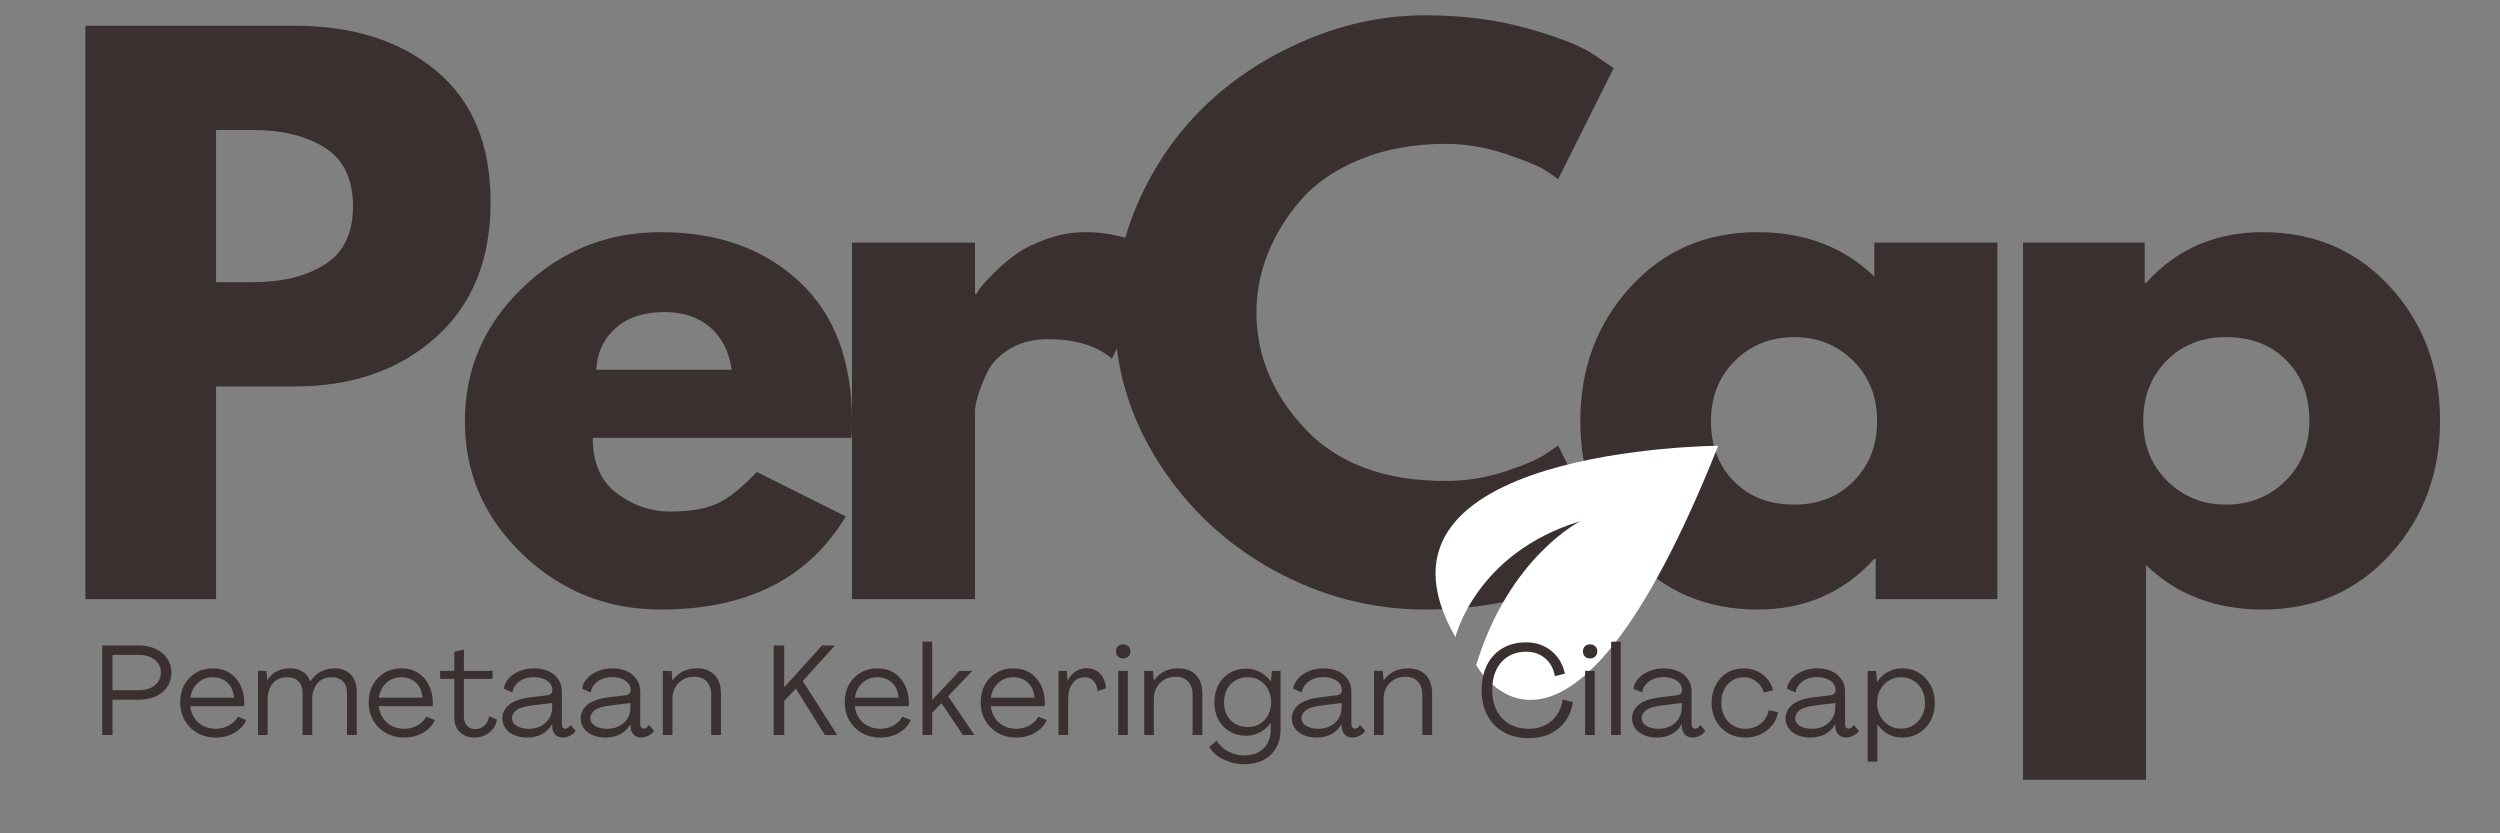 <svg xmlns="http://www.w3.org/2000/svg" xmlns:xlink="http://www.w3.org/1999/xlink" width="3000" zoomAndPan="magnify" viewBox="0 0 2250 750" height="1000" preserveAspectRatio="xMidYMid meet" version="1.0"><rect x="0" y="0" width="2250" height="750" fill="#808080" stroke="none"/><defs><g/><clipPath id="ca20732e45"><path d="M 1291 401 L 1547 401 L 1547 630 L 1291 630 Z M 1291 401 " clip-rule="nonzero"/></clipPath><clipPath id="e5af2f6617"><path d="M 1352.891 236.898 L 1638.387 479.312 L 1412.129 745.773 L 1126.637 503.359 Z M 1352.891 236.898 " clip-rule="nonzero"/></clipPath><clipPath id="5b25c7ed32"><path d="M 1352.891 236.898 L 1638.387 479.312 L 1412.129 745.773 L 1126.637 503.359 Z M 1352.891 236.898 " clip-rule="nonzero"/></clipPath></defs><g fill="#3b3030" fill-opacity="1"><g transform="translate(39.338, 539.209)"><g><path d="M 37.531 -516.047 L 225.812 -516.047 C 278.352 -516.047 320.883 -502.492 353.406 -475.391 C 385.938 -448.285 402.203 -408.879 402.203 -357.172 C 402.203 -305.461 385.727 -264.906 352.781 -235.5 C 319.844 -206.102 277.52 -191.406 225.812 -191.406 L 155.125 -191.406 L 155.125 0 L 37.531 0 Z M 155.125 -285.234 L 188.281 -285.234 C 214.551 -285.234 236.129 -290.551 253.016 -301.188 C 269.91 -311.82 278.359 -329.234 278.359 -353.422 C 278.359 -378.023 269.91 -395.641 253.016 -406.266 C 236.129 -416.898 214.551 -422.219 188.281 -422.219 L 155.125 -422.219 Z M 155.125 -285.234 "/></g></g></g><g fill="#3b3030" fill-opacity="1"><g transform="translate(403.996, 539.209)"><g><path d="M 362.172 -145.125 L 129.484 -145.125 C 129.484 -122.602 136.781 -105.922 151.375 -95.078 C 165.969 -84.234 181.812 -78.812 198.906 -78.812 C 216.844 -78.812 231.023 -81.207 241.453 -86 C 251.879 -90.801 263.766 -100.289 277.109 -114.469 L 357.172 -74.438 C 323.805 -18.562 268.344 9.375 190.781 9.375 C 142.406 9.375 100.91 -7.195 66.297 -40.344 C 31.691 -73.5 14.391 -113.426 14.391 -160.125 C 14.391 -206.832 31.691 -246.863 66.297 -280.219 C 100.91 -313.582 142.406 -330.266 190.781 -330.266 C 241.656 -330.266 283.039 -315.566 314.938 -286.172 C 346.844 -256.773 362.797 -214.758 362.797 -160.125 C 362.797 -152.625 362.586 -147.625 362.172 -145.125 Z M 132.609 -206.422 L 254.578 -206.422 C 252.078 -223.098 245.508 -235.922 234.875 -244.891 C 224.25 -253.859 210.594 -258.344 193.906 -258.344 C 175.562 -258.344 160.969 -253.547 150.125 -243.953 C 139.281 -234.359 133.441 -221.848 132.609 -206.422 Z M 132.609 -206.422 "/></g></g></g><g fill="#3b3030" fill-opacity="1"><g transform="translate(729.247, 539.209)"><g><path d="M 37.531 0 L 37.531 -320.891 L 148.25 -320.891 L 148.25 -274.594 L 149.5 -274.594 C 150.332 -276.27 151.688 -278.359 153.562 -280.859 C 155.438 -283.359 159.5 -287.734 165.75 -293.984 C 172.008 -300.242 178.68 -305.875 185.766 -310.875 C 192.859 -315.883 202.035 -320.367 213.297 -324.328 C 224.555 -328.285 236.023 -330.266 247.703 -330.266 C 259.797 -330.266 271.68 -328.598 283.359 -325.266 C 295.035 -321.93 303.582 -318.598 309 -315.266 L 317.766 -310.25 L 271.469 -216.422 C 257.707 -228.098 238.523 -233.938 213.922 -233.938 C 200.578 -233.938 189.109 -231.016 179.516 -225.172 C 169.93 -219.336 163.156 -212.25 159.188 -203.906 C 155.227 -195.57 152.414 -188.484 150.75 -182.641 C 149.082 -176.805 148.25 -172.223 148.25 -168.891 L 148.25 0 Z M 37.531 0 "/></g></g></g><g fill="#3b3030" fill-opacity="1"><g transform="translate(988.822, 539.209)"><g><path d="M 312.125 -106.344 C 330.062 -106.344 347.473 -109.051 364.359 -114.469 C 381.254 -119.883 393.66 -125.098 401.578 -130.109 L 413.469 -138.234 L 463.5 -38.156 C 461.832 -36.906 459.539 -35.238 456.625 -33.156 C 453.707 -31.07 446.93 -27.211 436.297 -21.578 C 425.66 -15.953 414.297 -11.051 402.203 -6.875 C 390.109 -2.707 374.258 1.039 354.656 4.375 C 335.062 7.707 314.844 9.375 294 9.375 C 246.039 9.375 200.582 -2.398 157.625 -25.953 C 114.676 -49.516 80.066 -81.938 53.797 -123.219 C 27.523 -164.508 14.391 -209.133 14.391 -257.094 C 14.391 -293.363 22.102 -328.18 37.531 -361.547 C 52.957 -394.91 73.492 -423.473 99.141 -447.234 C 124.785 -471.004 154.707 -489.977 188.906 -504.156 C 223.102 -518.344 258.133 -525.438 294 -525.438 C 327.352 -525.438 358.102 -521.473 386.25 -513.547 C 414.406 -505.617 434.32 -497.695 446 -489.781 L 463.5 -477.891 L 413.469 -377.812 C 410.551 -380.312 406.172 -383.332 400.328 -386.875 C 394.492 -390.426 382.816 -395.117 365.297 -400.953 C 347.785 -406.797 330.062 -409.719 312.125 -409.719 C 283.77 -409.719 258.332 -405.129 235.812 -395.953 C 213.301 -386.773 195.477 -374.68 182.344 -359.672 C 169.207 -344.66 159.195 -328.5 152.312 -311.188 C 145.426 -293.883 141.984 -276.27 141.984 -258.344 C 141.984 -219.145 156.68 -184.008 186.078 -152.938 C 215.484 -121.875 257.5 -106.344 312.125 -106.344 Z M 312.125 -106.344 "/></g></g></g><g fill="#3b3030" fill-opacity="1"><g transform="translate(1407.898, 539.209)"><g><path d="M 59.422 -39.719 C 29.398 -72.457 14.391 -112.594 14.391 -160.125 C 14.391 -207.664 29.398 -247.906 59.422 -280.844 C 89.453 -313.789 127.609 -330.266 173.891 -330.266 C 216.43 -330.266 251.461 -316.922 278.984 -290.234 L 278.984 -320.891 L 389.703 -320.891 L 389.703 0 L 280.234 0 L 280.234 -36.281 L 278.984 -36.281 C 251.461 -5.844 216.43 9.375 173.891 9.375 C 127.609 9.375 89.453 -6.988 59.422 -39.719 Z M 153.562 -214.547 C 139.176 -200.367 131.984 -182.227 131.984 -160.125 C 131.984 -138.031 138.863 -119.992 152.625 -106.016 C 166.383 -92.047 184.523 -85.062 207.047 -85.062 C 228.734 -85.062 246.562 -92.148 260.531 -106.328 C 274.5 -120.516 281.484 -138.445 281.484 -160.125 C 281.484 -182.227 274.289 -200.367 259.906 -214.547 C 245.52 -228.723 227.898 -235.812 207.047 -235.812 C 185.773 -235.812 167.945 -228.723 153.562 -214.547 Z M 153.562 -214.547 "/></g></g></g><g fill="#3b3030" fill-opacity="1"><g transform="translate(1783.19, 539.209)"><g><path d="M 367.797 -281.156 C 397.828 -248.426 412.844 -208.289 412.844 -160.75 C 412.844 -113.219 397.828 -72.977 367.797 -40.031 C 337.773 -7.094 299.617 9.375 253.328 9.375 C 210.797 9.375 175.77 -3.969 148.25 -30.656 L 148.25 162.641 L 37.531 162.641 L 37.531 -320.891 L 147 -320.891 L 147 -284.609 L 148.25 -284.609 C 175.77 -315.047 210.797 -330.266 253.328 -330.266 C 299.617 -330.266 337.773 -313.895 367.797 -281.156 Z M 273.656 -106.328 C 288.051 -120.516 295.25 -138.656 295.25 -160.75 C 295.25 -182.852 288.363 -200.891 274.594 -214.859 C 260.832 -228.828 242.695 -235.812 220.188 -235.812 C 198.5 -235.812 180.672 -228.723 166.703 -214.547 C 152.734 -200.367 145.75 -182.438 145.75 -160.75 C 145.75 -138.656 152.941 -120.516 167.328 -106.328 C 181.711 -92.148 199.332 -85.062 220.188 -85.062 C 241.445 -85.062 259.27 -92.148 273.656 -106.328 Z M 273.656 -106.328 "/></g></g></g><g clip-path="url(#ca20732e45)"><g clip-path="url(#e5af2f6617)"><g clip-path="url(#5b25c7ed32)"><path fill="#ffffff" d="M 1309.859 573.434 C 1309.859 573.434 1328.016 497.684 1422.258 469.086 C 1422.258 469.086 1358.254 501.027 1328.582 598.504 C 1328.582 598.504 1408.801 746.145 1546.391 401.195 C 1546.391 401.195 1212.219 403.016 1309.859 573.434 " fill-opacity="1" fill-rule="nonzero"/></g></g></g><g fill="#3b3030" fill-opacity="1"><g transform="translate(85.156, 661.506)"><g><path d="M 6.859 0 L 6.859 -80.562 L 39.875 -80.562 C 45.664 -80.562 50.75 -79.508 55.125 -77.406 C 59.508 -75.312 62.938 -72.438 65.406 -68.781 C 67.883 -65.125 69.125 -60.898 69.125 -56.109 C 69.125 -51.379 67.883 -47.164 65.406 -43.469 C 62.938 -39.781 59.492 -36.906 55.078 -34.844 C 50.66 -32.789 45.594 -31.766 39.875 -31.766 L 16.109 -31.766 L 16.109 0 Z M 16.109 -40.328 L 39.875 -40.328 C 43.758 -40.328 47.188 -40.992 50.156 -42.328 C 53.133 -43.66 55.457 -45.523 57.125 -47.922 C 58.801 -50.328 59.641 -53.055 59.641 -56.109 C 59.641 -60.828 57.812 -64.672 54.156 -67.641 C 50.5 -70.617 45.738 -72.109 39.875 -72.109 L 16.109 -72.109 Z M 16.109 -40.328 "/></g></g></g><g fill="#3b3030" fill-opacity="1"><g transform="translate(158.733, 661.506)"><g><path d="M 35.312 2.281 C 29.219 2.281 23.75 0.91 18.906 -1.828 C 14.07 -4.566 10.281 -8.336 7.531 -13.141 C 4.789 -17.941 3.422 -23.391 3.422 -29.484 C 3.422 -35.422 4.676 -40.676 7.188 -45.25 C 9.707 -49.82 13.195 -53.422 17.656 -56.047 C 22.113 -58.672 27.195 -59.984 32.906 -59.984 C 38.539 -59.984 43.453 -58.672 47.641 -56.047 C 51.836 -53.422 55.113 -49.801 57.469 -45.188 C 59.832 -40.582 61.051 -35.305 61.125 -29.359 C 61.125 -28.828 61.125 -28.273 61.125 -27.703 C 61.125 -27.141 61.086 -26.551 61.016 -25.938 L 12.453 -25.938 C 12.91 -21.977 14.164 -18.453 16.219 -15.359 C 18.281 -12.273 20.969 -9.875 24.281 -8.156 C 27.594 -6.445 31.305 -5.594 35.422 -5.594 C 39.91 -5.594 43.945 -6.641 47.531 -8.734 C 51.113 -10.836 53.703 -13.445 55.297 -16.562 L 62.844 -13.484 C 61.625 -10.43 59.66 -7.707 56.953 -5.312 C 54.254 -2.914 51.055 -1.051 47.359 0.281 C 43.672 1.613 39.656 2.281 35.312 2.281 Z M 12.562 -33.594 L 51.875 -33.594 C 51.344 -39.457 49.344 -43.988 45.875 -47.188 C 42.406 -50.383 38.047 -51.984 32.797 -51.984 C 27.461 -51.984 22.969 -50.289 19.312 -46.906 C 15.656 -43.52 13.406 -39.082 12.562 -33.594 Z M 12.562 -33.594 "/></g></g></g><g fill="#3b3030" fill-opacity="1"><g transform="translate(226.484, 661.506)"><g><path d="M 5.719 0 L 5.719 -57.703 L 13.25 -57.703 L 14.172 -49.25 L 14.281 -49.25 C 16.031 -52.602 18.676 -55.227 22.219 -57.125 C 25.758 -59.031 29.859 -59.984 34.516 -59.984 C 39.078 -59.984 42.898 -58.973 45.984 -56.953 C 49.078 -54.941 51.348 -52.066 52.797 -48.328 L 52.906 -48.328 C 55.5 -52.367 58.695 -55.32 62.5 -57.188 C 66.312 -59.051 70.348 -59.984 74.609 -59.984 C 80.93 -59.984 85.844 -58.078 89.344 -54.266 C 92.852 -50.461 94.609 -45.172 94.609 -38.391 L 94.609 0 L 85.812 0 L 85.812 -37.828 C 85.812 -42.316 84.594 -45.797 82.156 -48.266 C 79.719 -50.742 76.328 -51.984 71.984 -51.984 C 66.504 -51.984 62.219 -50.133 59.125 -46.438 C 56.039 -42.75 54.5 -37.973 54.5 -32.109 L 54.5 0 L 45.828 0 L 45.828 -37.828 C 45.828 -42.316 44.602 -45.797 42.156 -48.266 C 39.719 -50.742 36.289 -51.984 31.875 -51.984 C 26.395 -51.984 22.109 -50.133 19.016 -46.438 C 15.93 -42.75 14.391 -37.973 14.391 -32.109 L 14.391 0 Z M 5.719 0 "/></g></g></g><g fill="#3b3030" fill-opacity="1"><g transform="translate(328.395, 661.506)"><g><path d="M 35.312 2.281 C 29.219 2.281 23.75 0.91 18.906 -1.828 C 14.07 -4.566 10.281 -8.336 7.531 -13.141 C 4.789 -17.941 3.422 -23.391 3.422 -29.484 C 3.422 -35.422 4.676 -40.676 7.188 -45.25 C 9.707 -49.82 13.195 -53.422 17.656 -56.047 C 22.113 -58.672 27.195 -59.984 32.906 -59.984 C 38.539 -59.984 43.453 -58.672 47.641 -56.047 C 51.836 -53.422 55.113 -49.801 57.469 -45.188 C 59.832 -40.582 61.051 -35.305 61.125 -29.359 C 61.125 -28.828 61.125 -28.273 61.125 -27.703 C 61.125 -27.141 61.086 -26.551 61.016 -25.938 L 12.453 -25.938 C 12.91 -21.977 14.164 -18.453 16.219 -15.359 C 18.281 -12.273 20.969 -9.875 24.281 -8.156 C 27.594 -6.445 31.305 -5.594 35.422 -5.594 C 39.91 -5.594 43.945 -6.641 47.531 -8.734 C 51.113 -10.836 53.703 -13.445 55.297 -16.562 L 62.844 -13.484 C 61.625 -10.43 59.66 -7.707 56.953 -5.312 C 54.254 -2.914 51.055 -1.051 47.359 0.281 C 43.672 1.613 39.656 2.281 35.312 2.281 Z M 12.562 -33.594 L 51.875 -33.594 C 51.344 -39.457 49.344 -43.988 45.875 -47.188 C 42.406 -50.383 38.047 -51.984 32.797 -51.984 C 27.461 -51.984 22.969 -50.289 19.312 -46.906 C 15.656 -43.52 13.406 -39.082 12.562 -33.594 Z M 12.562 -33.594 "/></g></g></g><g fill="#3b3030" fill-opacity="1"><g transform="translate(396.146, 661.506)"><g><path d="M 30.859 2.281 C 25.441 2.281 21.055 0.625 17.703 -2.688 C 14.359 -6 12.688 -10.285 12.688 -15.547 L 12.688 -50.5 L 0 -50.5 L 0 -57.703 L 12.688 -57.703 L 12.688 -74.844 L 21.375 -76.906 L 21.375 -57.703 L 47.188 -57.703 L 47.188 -50.5 L 21.375 -50.5 L 21.375 -16.453 C 21.375 -13.18 22.305 -10.492 24.172 -8.391 C 26.035 -6.297 28.531 -5.25 31.656 -5.25 C 34.551 -5.25 37.195 -6.258 39.594 -8.281 C 41.988 -10.301 43.457 -13.176 44 -16.906 L 51.078 -13.938 C 50.547 -10.582 49.305 -7.688 47.359 -5.25 C 45.422 -2.812 43.004 -0.945 40.109 0.344 C 37.211 1.633 34.129 2.281 30.859 2.281 Z M 30.859 2.281 "/></g></g></g><g fill="#3b3030" fill-opacity="1"><g transform="translate(449.844, 661.506)"><g><path d="M 24.562 2.281 C 20.219 2.281 16.367 1.555 13.016 0.109 C 9.672 -1.336 7.047 -3.375 5.141 -6 C 3.234 -8.625 2.281 -11.648 2.281 -15.078 C 2.281 -19.723 4.281 -23.758 8.281 -27.188 C 12.281 -30.625 18.969 -32.91 28.344 -34.047 L 42.625 -35.766 C 44.07 -35.922 45.211 -36.395 46.047 -37.188 C 46.891 -37.988 47.312 -39 47.312 -40.219 C 47.312 -43.801 45.75 -46.676 42.625 -48.844 C 39.5 -51.02 35.422 -52.109 30.391 -52.109 C 26.816 -52.109 23.617 -51.441 20.797 -50.109 C 17.973 -48.773 15.742 -47.039 14.109 -44.906 C 12.473 -42.77 11.578 -40.562 11.422 -38.281 L 3.547 -41.594 C 3.922 -44.789 5.305 -47.781 7.703 -50.562 C 10.109 -53.344 13.312 -55.609 17.312 -57.359 C 21.312 -59.109 25.785 -59.984 30.734 -59.984 C 35.691 -59.984 40.055 -59.125 43.828 -57.406 C 47.598 -55.695 50.547 -53.258 52.672 -50.094 C 54.805 -46.938 55.875 -43.188 55.875 -38.844 L 55.875 -9.594 C 55.875 -8.457 56.16 -7.523 56.734 -6.797 C 57.305 -6.078 58.051 -5.719 58.969 -5.719 C 60.719 -5.719 62.273 -6.859 63.641 -9.141 L 68.328 -3.656 C 67.109 -1.906 65.41 -0.477 63.234 0.625 C 61.066 1.727 58.879 2.281 56.672 2.281 C 53.859 2.281 51.613 1.391 49.938 -0.391 C 48.258 -2.18 47.344 -4.375 47.188 -6.969 L 47.078 -9.594 L 46.969 -9.594 C 44.906 -5.938 41.953 -3.039 38.109 -0.906 C 34.266 1.219 29.75 2.281 24.562 2.281 Z M 26.047 -5.594 C 30.086 -5.594 33.688 -6.41 36.844 -8.047 C 40.008 -9.691 42.504 -11.941 44.328 -14.797 C 46.16 -17.648 47.078 -20.945 47.078 -24.688 L 47.078 -28.797 L 29.25 -26.625 C 22.32 -25.781 17.539 -24.332 14.906 -22.281 C 12.281 -20.227 10.969 -17.867 10.969 -15.203 C 10.969 -12.305 12.375 -9.977 15.188 -8.219 C 18.008 -6.469 21.629 -5.594 26.047 -5.594 Z M 26.047 -5.594 "/></g></g></g><g fill="#3b3030" fill-opacity="1"><g transform="translate(520.336, 661.506)"><g><path d="M 24.562 2.281 C 20.219 2.281 16.367 1.555 13.016 0.109 C 9.672 -1.336 7.047 -3.375 5.141 -6 C 3.234 -8.625 2.281 -11.648 2.281 -15.078 C 2.281 -19.723 4.281 -23.758 8.281 -27.188 C 12.281 -30.625 18.969 -32.91 28.344 -34.047 L 42.625 -35.766 C 44.07 -35.922 45.211 -36.395 46.047 -37.188 C 46.891 -37.988 47.312 -39 47.312 -40.219 C 47.312 -43.801 45.75 -46.676 42.625 -48.844 C 39.5 -51.02 35.422 -52.109 30.391 -52.109 C 26.816 -52.109 23.617 -51.441 20.797 -50.109 C 17.973 -48.773 15.742 -47.039 14.109 -44.906 C 12.473 -42.77 11.578 -40.562 11.422 -38.281 L 3.547 -41.594 C 3.922 -44.789 5.305 -47.781 7.703 -50.562 C 10.109 -53.344 13.312 -55.609 17.312 -57.359 C 21.312 -59.109 25.785 -59.984 30.734 -59.984 C 35.691 -59.984 40.055 -59.125 43.828 -57.406 C 47.598 -55.695 50.547 -53.258 52.672 -50.094 C 54.805 -46.938 55.875 -43.188 55.875 -38.844 L 55.875 -9.594 C 55.875 -8.457 56.16 -7.523 56.734 -6.797 C 57.305 -6.078 58.051 -5.719 58.969 -5.719 C 60.719 -5.719 62.273 -6.859 63.641 -9.141 L 68.328 -3.656 C 67.109 -1.906 65.41 -0.477 63.234 0.625 C 61.066 1.727 58.879 2.281 56.672 2.281 C 53.859 2.281 51.613 1.391 49.938 -0.391 C 48.258 -2.18 47.344 -4.375 47.188 -6.969 L 47.078 -9.594 L 46.969 -9.594 C 44.906 -5.938 41.953 -3.039 38.109 -0.906 C 34.266 1.219 29.75 2.281 24.562 2.281 Z M 26.047 -5.594 C 30.086 -5.594 33.688 -6.41 36.844 -8.047 C 40.008 -9.691 42.504 -11.941 44.328 -14.797 C 46.16 -17.648 47.078 -20.945 47.078 -24.688 L 47.078 -28.797 L 29.25 -26.625 C 22.32 -25.781 17.539 -24.332 14.906 -22.281 C 12.281 -20.227 10.969 -17.867 10.969 -15.203 C 10.969 -12.305 12.375 -9.977 15.188 -8.219 C 18.008 -6.469 21.629 -5.594 26.047 -5.594 Z M 26.047 -5.594 "/></g></g></g><g fill="#3b3030" fill-opacity="1"><g transform="translate(590.829, 661.506)"><g><path d="M 36.672 -59.984 C 43.305 -59.984 48.523 -57.984 52.328 -53.984 C 56.141 -49.984 58.047 -44.406 58.047 -37.25 L 58.047 0 L 49.25 0 L 49.25 -36.344 C 49.25 -41.289 47.895 -45.211 45.188 -48.109 C 42.488 -51.004 38.852 -52.453 34.281 -52.453 C 30.395 -52.453 26.969 -51.613 24 -49.938 C 21.031 -48.258 18.688 -45.93 16.969 -42.953 C 15.25 -39.984 14.391 -36.52 14.391 -32.562 L 14.391 0 L 5.719 0 L 5.719 -57.703 L 13.594 -57.703 L 14.391 -49.141 L 14.516 -49.141 C 16.953 -52.641 20 -55.32 23.656 -57.188 C 27.312 -59.051 31.648 -59.984 36.672 -59.984 Z M 36.672 -59.984 "/></g></g></g><g fill="#3b3030" fill-opacity="1"><g transform="translate(656.18, 661.506)"><g/></g></g><g fill="#3b3030" fill-opacity="1"><g transform="translate(689.427, 661.506)"><g><path d="M 6.859 0 L 6.859 -80.562 L 16.344 -80.562 L 16.344 -43.078 L 16.453 -43.078 L 50.391 -80.562 L 62.047 -80.562 L 33.016 -48.562 L 64.109 0 L 52.906 0 L 26.859 -41.828 L 16.344 -30.734 L 16.344 0 Z M 6.859 0 "/></g></g></g><g fill="#3b3030" fill-opacity="1"><g transform="translate(756.835, 661.506)"><g><path d="M 35.312 2.281 C 29.219 2.281 23.75 0.91 18.906 -1.828 C 14.07 -4.566 10.281 -8.336 7.531 -13.141 C 4.789 -17.941 3.422 -23.391 3.422 -29.484 C 3.422 -35.422 4.676 -40.676 7.188 -45.25 C 9.707 -49.82 13.195 -53.422 17.656 -56.047 C 22.113 -58.672 27.195 -59.984 32.906 -59.984 C 38.539 -59.984 43.453 -58.672 47.641 -56.047 C 51.836 -53.422 55.113 -49.801 57.469 -45.188 C 59.832 -40.582 61.051 -35.305 61.125 -29.359 C 61.125 -28.828 61.125 -28.273 61.125 -27.703 C 61.125 -27.141 61.086 -26.551 61.016 -25.938 L 12.453 -25.938 C 12.91 -21.977 14.164 -18.453 16.219 -15.359 C 18.281 -12.273 20.969 -9.875 24.281 -8.156 C 27.594 -6.445 31.305 -5.594 35.422 -5.594 C 39.91 -5.594 43.945 -6.641 47.531 -8.734 C 51.113 -10.836 53.703 -13.445 55.297 -16.562 L 62.844 -13.484 C 61.625 -10.43 59.66 -7.707 56.953 -5.312 C 54.254 -2.914 51.055 -1.051 47.359 0.281 C 43.672 1.613 39.656 2.281 35.312 2.281 Z M 12.562 -33.594 L 51.875 -33.594 C 51.344 -39.457 49.344 -43.988 45.875 -47.188 C 42.406 -50.383 38.047 -51.984 32.797 -51.984 C 27.461 -51.984 22.969 -50.289 19.312 -46.906 C 15.656 -43.52 13.406 -39.082 12.562 -33.594 Z M 12.562 -33.594 "/></g></g></g><g fill="#3b3030" fill-opacity="1"><g transform="translate(824.586, 661.506)"><g><path d="M 5.719 0 L 5.719 -83.984 L 14.391 -83.984 L 14.391 -31.656 L 14.516 -31.656 L 38.969 -57.703 L 50.5 -57.703 L 28.688 -34.969 L 52.453 0 L 41.938 0 L 22.734 -28.688 L 14.391 -20 L 14.391 0 Z M 5.719 0 "/></g></g></g><g fill="#3b3030" fill-opacity="1"><g transform="translate(879.198, 661.506)"><g><path d="M 35.312 2.281 C 29.219 2.281 23.75 0.91 18.906 -1.828 C 14.07 -4.566 10.281 -8.336 7.531 -13.141 C 4.789 -17.941 3.422 -23.391 3.422 -29.484 C 3.422 -35.422 4.676 -40.676 7.188 -45.25 C 9.707 -49.82 13.195 -53.422 17.656 -56.047 C 22.113 -58.672 27.195 -59.984 32.906 -59.984 C 38.539 -59.984 43.453 -58.672 47.641 -56.047 C 51.836 -53.422 55.113 -49.801 57.469 -45.188 C 59.832 -40.582 61.051 -35.305 61.125 -29.359 C 61.125 -28.828 61.125 -28.273 61.125 -27.703 C 61.125 -27.141 61.086 -26.551 61.016 -25.938 L 12.453 -25.938 C 12.91 -21.977 14.164 -18.453 16.219 -15.359 C 18.281 -12.273 20.969 -9.875 24.281 -8.156 C 27.594 -6.445 31.305 -5.594 35.422 -5.594 C 39.91 -5.594 43.945 -6.641 47.531 -8.734 C 51.113 -10.836 53.703 -13.445 55.297 -16.562 L 62.844 -13.484 C 61.625 -10.43 59.66 -7.707 56.953 -5.312 C 54.254 -2.914 51.055 -1.051 47.359 0.281 C 43.672 1.613 39.656 2.281 35.312 2.281 Z M 12.562 -33.594 L 51.875 -33.594 C 51.344 -39.457 49.344 -43.988 45.875 -47.188 C 42.406 -50.383 38.047 -51.984 32.797 -51.984 C 27.461 -51.984 22.969 -50.289 19.312 -46.906 C 15.656 -43.52 13.406 -39.082 12.562 -33.594 Z M 12.562 -33.594 "/></g></g></g><g fill="#3b3030" fill-opacity="1"><g transform="translate(946.948, 661.506)"><g><path d="M 30.734 -60.109 C 35.691 -60.109 39.75 -58.547 42.906 -55.422 C 46.07 -52.297 47.922 -47.836 48.453 -42.047 L 40.906 -39.531 C 40.445 -43.57 39.207 -46.656 37.188 -48.781 C 35.176 -50.914 32.609 -51.984 29.484 -51.984 C 24.836 -51.984 21.16 -50.191 18.453 -46.609 C 15.742 -43.035 14.391 -38.086 14.391 -31.766 L 14.391 0 L 5.719 0 L 5.719 -57.703 L 13.141 -57.703 L 13.938 -48.672 L 14.047 -48.672 C 15.648 -52.18 17.914 -54.961 20.844 -57.016 C 23.781 -59.078 27.078 -60.109 30.734 -60.109 Z M 30.734 -60.109 "/></g></g></g><g fill="#3b3030" fill-opacity="1"><g transform="translate(999.847, 661.506)"><g><path d="M 10.969 -68.906 C 9.062 -68.906 7.52 -69.492 6.344 -70.672 C 5.164 -71.848 4.578 -73.391 4.578 -75.297 C 4.578 -77.203 5.164 -78.723 6.344 -79.859 C 7.52 -81.004 9.062 -81.578 10.969 -81.578 C 12.875 -81.578 14.438 -81.004 15.656 -79.859 C 16.875 -78.723 17.484 -77.203 17.484 -75.297 C 17.484 -73.391 16.875 -71.848 15.656 -70.672 C 14.438 -69.492 12.875 -68.906 10.969 -68.906 Z M 6.516 0 L 6.516 -57.703 L 15.203 -57.703 L 15.203 0 Z M 6.516 0 "/></g></g></g><g fill="#3b3030" fill-opacity="1"><g transform="translate(1024.068, 661.506)"><g><path d="M 36.672 -59.984 C 43.305 -59.984 48.523 -57.984 52.328 -53.984 C 56.141 -49.984 58.047 -44.406 58.047 -37.25 L 58.047 0 L 49.25 0 L 49.25 -36.344 C 49.25 -41.289 47.895 -45.211 45.188 -48.109 C 42.488 -51.004 38.852 -52.453 34.281 -52.453 C 30.395 -52.453 26.969 -51.613 24 -49.938 C 21.031 -48.258 18.688 -45.93 16.969 -42.953 C 15.25 -39.984 14.391 -36.52 14.391 -32.562 L 14.391 0 L 5.719 0 L 5.719 -57.703 L 13.594 -57.703 L 14.391 -49.141 L 14.516 -49.141 C 16.953 -52.641 20 -55.32 23.656 -57.188 C 27.312 -59.051 31.648 -59.984 36.672 -59.984 Z M 36.672 -59.984 "/></g></g></g><g fill="#3b3030" fill-opacity="1"><g transform="translate(1089.419, 661.506)"><g><path d="M 30.734 26.281 C 26.242 26.281 21.898 25.629 17.703 24.328 C 13.516 23.035 9.801 21.227 6.562 18.906 C 3.332 16.582 0.766 13.898 -1.141 10.859 L 5.594 5.141 C 7.883 9.098 11.297 12.297 15.828 14.734 C 20.359 17.172 25.254 18.391 30.516 18.391 C 35.305 18.391 39.473 17.438 43.016 15.531 C 46.555 13.633 49.316 10.973 51.297 7.547 C 53.285 4.117 54.281 0.078 54.281 -4.578 L 54.281 -10.969 L 54.156 -10.969 C 51.875 -7.383 48.676 -4.547 44.562 -2.453 C 40.445 -0.359 36.375 0.688 32.344 0.688 C 26.695 0.688 21.703 -0.566 17.359 -3.078 C 13.023 -5.598 9.641 -9.125 7.203 -13.656 C 4.766 -18.188 3.547 -23.383 3.547 -29.25 C 3.547 -35.344 4.766 -40.676 7.203 -45.25 C 9.641 -49.82 13.023 -53.383 17.359 -55.938 C 21.703 -58.488 26.695 -59.766 32.344 -59.766 C 36.531 -59.766 40.641 -58.695 44.672 -56.562 C 48.711 -54.426 51.914 -51.68 54.281 -48.328 L 54.391 -48.328 L 55.297 -57.703 L 63.078 -57.703 L 63.078 -4.578 C 63.078 1.672 61.723 7.098 59.016 11.703 C 56.316 16.316 52.547 19.898 47.703 22.453 C 42.867 25.004 37.211 26.281 30.734 26.281 Z M 33.484 -7.203 C 37.672 -7.203 41.344 -8.172 44.5 -10.109 C 47.664 -12.055 50.145 -14.688 51.938 -18 C 53.727 -21.312 54.625 -25.062 54.625 -29.25 C 54.625 -33.594 53.727 -37.477 51.938 -40.906 C 50.145 -44.332 47.664 -47.035 44.5 -49.016 C 41.344 -50.992 37.672 -51.984 33.484 -51.984 C 29.285 -51.984 25.586 -51.031 22.391 -49.125 C 19.191 -47.227 16.695 -44.566 14.906 -41.141 C 13.113 -37.711 12.219 -33.75 12.219 -29.25 C 12.219 -24.906 13.113 -21.078 14.906 -17.766 C 16.695 -14.453 19.191 -11.863 22.391 -10 C 25.586 -8.133 29.285 -7.203 33.484 -7.203 Z M 33.484 -7.203 "/></g></g></g><g fill="#3b3030" fill-opacity="1"><g transform="translate(1160.369, 661.506)"><g><path d="M 24.562 2.281 C 20.219 2.281 16.367 1.555 13.016 0.109 C 9.672 -1.336 7.047 -3.375 5.141 -6 C 3.234 -8.625 2.281 -11.648 2.281 -15.078 C 2.281 -19.723 4.281 -23.758 8.281 -27.188 C 12.281 -30.625 18.969 -32.91 28.344 -34.047 L 42.625 -35.766 C 44.07 -35.922 45.211 -36.395 46.047 -37.188 C 46.891 -37.988 47.312 -39 47.312 -40.219 C 47.312 -43.801 45.75 -46.676 42.625 -48.844 C 39.5 -51.02 35.422 -52.109 30.391 -52.109 C 26.816 -52.109 23.617 -51.441 20.797 -50.109 C 17.973 -48.773 15.742 -47.039 14.109 -44.906 C 12.473 -42.77 11.578 -40.562 11.422 -38.281 L 3.547 -41.594 C 3.922 -44.789 5.305 -47.781 7.703 -50.562 C 10.109 -53.344 13.312 -55.609 17.312 -57.359 C 21.312 -59.109 25.785 -59.984 30.734 -59.984 C 35.691 -59.984 40.055 -59.125 43.828 -57.406 C 47.598 -55.695 50.547 -53.258 52.672 -50.094 C 54.805 -46.938 55.875 -43.188 55.875 -38.844 L 55.875 -9.594 C 55.875 -8.457 56.16 -7.523 56.734 -6.797 C 57.305 -6.078 58.051 -5.719 58.969 -5.719 C 60.719 -5.719 62.273 -6.859 63.641 -9.141 L 68.328 -3.656 C 67.109 -1.906 65.41 -0.477 63.234 0.625 C 61.066 1.727 58.879 2.281 56.672 2.281 C 53.859 2.281 51.613 1.391 49.938 -0.391 C 48.258 -2.18 47.344 -4.375 47.188 -6.969 L 47.078 -9.594 L 46.969 -9.594 C 44.906 -5.938 41.953 -3.039 38.109 -0.906 C 34.266 1.219 29.75 2.281 24.562 2.281 Z M 26.047 -5.594 C 30.086 -5.594 33.688 -6.41 36.844 -8.047 C 40.008 -9.691 42.504 -11.941 44.328 -14.797 C 46.16 -17.648 47.078 -20.945 47.078 -24.688 L 47.078 -28.797 L 29.25 -26.625 C 22.32 -25.781 17.539 -24.332 14.906 -22.281 C 12.281 -20.227 10.969 -17.867 10.969 -15.203 C 10.969 -12.305 12.375 -9.977 15.188 -8.219 C 18.008 -6.469 21.629 -5.594 26.047 -5.594 Z M 26.047 -5.594 "/></g></g></g><g fill="#3b3030" fill-opacity="1"><g transform="translate(1230.862, 661.506)"><g><path d="M 36.672 -59.984 C 43.305 -59.984 48.523 -57.984 52.328 -53.984 C 56.141 -49.984 58.047 -44.406 58.047 -37.25 L 58.047 0 L 49.25 0 L 49.25 -36.344 C 49.25 -41.289 47.895 -45.211 45.188 -48.109 C 42.488 -51.004 38.852 -52.453 34.281 -52.453 C 30.395 -52.453 26.969 -51.613 24 -49.938 C 21.031 -48.258 18.688 -45.93 16.969 -42.953 C 15.25 -39.984 14.391 -36.52 14.391 -32.562 L 14.391 0 L 5.719 0 L 5.719 -57.703 L 13.594 -57.703 L 14.391 -49.141 L 14.516 -49.141 C 16.953 -52.641 20 -55.32 23.656 -57.188 C 27.312 -59.051 31.648 -59.984 36.672 -59.984 Z M 36.672 -59.984 "/></g></g></g><g fill="#3b3030" fill-opacity="1"><g transform="translate(1296.213, 661.506)"><g/></g></g><g fill="#3b3030" fill-opacity="1"><g transform="translate(1329.46, 661.506)"><g><path d="M 46.734 2.859 C 38.047 2.859 30.504 1.086 24.109 -2.453 C 17.711 -5.992 12.758 -10.984 9.25 -17.422 C 5.75 -23.859 4 -31.457 4 -40.219 C 4 -49.051 5.633 -56.688 8.906 -63.125 C 12.188 -69.562 16.832 -74.551 22.844 -78.094 C 28.863 -81.633 35.988 -83.406 44.219 -83.406 C 50.082 -83.406 55.395 -82.242 60.156 -79.922 C 64.914 -77.598 68.93 -74.344 72.203 -70.156 C 75.484 -65.969 77.734 -60.977 78.953 -55.188 L 69.938 -53.016 C 68.719 -59.797 65.781 -65.145 61.125 -69.062 C 56.477 -72.988 50.844 -74.953 44.219 -74.953 C 37.969 -74.953 32.539 -73.539 27.938 -70.719 C 23.332 -67.906 19.77 -63.891 17.25 -58.672 C 14.738 -53.453 13.484 -47.301 13.484 -40.219 C 13.555 -33.207 14.941 -27.094 17.641 -21.875 C 20.348 -16.656 24.195 -12.633 29.188 -9.812 C 34.176 -7 40.023 -5.594 46.734 -5.594 C 52.141 -5.594 56.973 -6.676 61.234 -8.844 C 65.504 -11.02 69.008 -14.086 71.75 -18.047 C 74.5 -22.016 76.254 -26.664 77.016 -32 L 86.156 -29.703 C 85.164 -23.078 82.879 -17.328 79.297 -12.453 C 75.723 -7.578 71.156 -3.805 65.594 -1.141 C 60.031 1.523 53.742 2.859 46.734 2.859 Z M 46.734 2.859 "/></g></g></g><g fill="#3b3030" fill-opacity="1"><g transform="translate(1420.061, 661.506)"><g><path d="M 10.969 -68.906 C 9.062 -68.906 7.52 -69.492 6.344 -70.672 C 5.164 -71.848 4.578 -73.391 4.578 -75.297 C 4.578 -77.203 5.164 -78.723 6.344 -79.859 C 7.52 -81.004 9.062 -81.578 10.969 -81.578 C 12.875 -81.578 14.438 -81.004 15.656 -79.859 C 16.875 -78.723 17.484 -77.203 17.484 -75.297 C 17.484 -73.391 16.875 -71.848 15.656 -70.672 C 14.438 -69.492 12.875 -68.906 10.969 -68.906 Z M 6.516 0 L 6.516 -57.703 L 15.203 -57.703 L 15.203 0 Z M 6.516 0 "/></g></g></g><g fill="#3b3030" fill-opacity="1"><g transform="translate(1444.283, 661.506)"><g><path d="M 5.719 0 L 5.719 -83.984 L 14.391 -83.984 L 14.391 0 Z M 5.719 0 "/></g></g></g><g fill="#3b3030" fill-opacity="1"><g transform="translate(1466.562, 661.506)"><g><path d="M 24.562 2.281 C 20.219 2.281 16.367 1.555 13.016 0.109 C 9.672 -1.336 7.047 -3.375 5.141 -6 C 3.234 -8.625 2.281 -11.648 2.281 -15.078 C 2.281 -19.723 4.281 -23.758 8.281 -27.188 C 12.281 -30.625 18.969 -32.91 28.344 -34.047 L 42.625 -35.766 C 44.07 -35.922 45.211 -36.395 46.047 -37.188 C 46.891 -37.988 47.312 -39 47.312 -40.219 C 47.312 -43.801 45.75 -46.676 42.625 -48.844 C 39.5 -51.02 35.422 -52.109 30.391 -52.109 C 26.816 -52.109 23.617 -51.441 20.797 -50.109 C 17.973 -48.773 15.742 -47.039 14.109 -44.906 C 12.473 -42.77 11.578 -40.562 11.422 -38.281 L 3.547 -41.594 C 3.922 -44.789 5.305 -47.781 7.703 -50.562 C 10.109 -53.344 13.312 -55.609 17.312 -57.359 C 21.312 -59.109 25.785 -59.984 30.734 -59.984 C 35.691 -59.984 40.055 -59.125 43.828 -57.406 C 47.598 -55.695 50.547 -53.258 52.672 -50.094 C 54.805 -46.938 55.875 -43.188 55.875 -38.844 L 55.875 -9.594 C 55.875 -8.457 56.16 -7.523 56.734 -6.797 C 57.305 -6.078 58.051 -5.719 58.969 -5.719 C 60.719 -5.719 62.273 -6.859 63.641 -9.141 L 68.328 -3.656 C 67.109 -1.906 65.41 -0.477 63.234 0.625 C 61.066 1.727 58.879 2.281 56.672 2.281 C 53.859 2.281 51.613 1.391 49.938 -0.391 C 48.258 -2.18 47.344 -4.375 47.188 -6.969 L 47.078 -9.594 L 46.969 -9.594 C 44.906 -5.938 41.953 -3.039 38.109 -0.906 C 34.266 1.219 29.75 2.281 24.562 2.281 Z M 26.047 -5.594 C 30.086 -5.594 33.688 -6.41 36.844 -8.047 C 40.008 -9.691 42.504 -11.941 44.328 -14.797 C 46.16 -17.648 47.078 -20.945 47.078 -24.688 L 47.078 -28.797 L 29.25 -26.625 C 22.32 -25.781 17.539 -24.332 14.906 -22.281 C 12.281 -20.227 10.969 -17.867 10.969 -15.203 C 10.969 -12.305 12.375 -9.977 15.188 -8.219 C 18.008 -6.469 21.629 -5.594 26.047 -5.594 Z M 26.047 -5.594 "/></g></g></g><g fill="#3b3030" fill-opacity="1"><g transform="translate(1537.054, 661.506)"><g><path d="M 33.938 2.281 C 28 2.281 22.723 0.945 18.109 -1.719 C 13.504 -4.383 9.906 -8.055 7.312 -12.734 C 4.719 -17.422 3.422 -22.773 3.422 -28.797 C 3.422 -34.891 4.641 -40.273 7.078 -44.953 C 9.516 -49.641 12.906 -53.316 17.25 -55.984 C 21.594 -58.648 26.582 -59.984 32.219 -59.984 C 36.562 -59.984 40.562 -59.145 44.219 -57.469 C 47.875 -55.801 50.977 -53.477 53.531 -50.5 C 56.082 -47.531 57.816 -44.102 58.734 -40.219 L 50.281 -38.281 C 49.133 -42.469 46.906 -45.797 43.594 -48.266 C 40.281 -50.742 36.488 -51.984 32.219 -51.984 C 28.414 -51.984 24.988 -51.008 21.938 -49.062 C 18.895 -47.125 16.492 -44.422 14.734 -40.953 C 12.984 -37.492 12.109 -33.441 12.109 -28.797 C 12.109 -24.223 13.062 -20.18 14.969 -16.672 C 16.875 -13.172 19.461 -10.445 22.734 -8.5 C 26.016 -6.562 29.75 -5.594 33.938 -5.594 C 37.438 -5.594 40.648 -6.297 43.578 -7.703 C 46.516 -9.117 48.973 -11.082 50.953 -13.594 C 52.941 -16.113 54.203 -19.008 54.734 -22.281 L 63.188 -20.562 C 62.5 -16.145 60.766 -12.223 57.984 -8.797 C 55.203 -5.367 51.734 -2.664 47.578 -0.688 C 43.43 1.289 38.883 2.281 33.938 2.281 Z M 33.938 2.281 "/></g></g></g><g fill="#3b3030" fill-opacity="1"><g transform="translate(1604.691, 661.506)"><g><path d="M 24.562 2.281 C 20.219 2.281 16.367 1.555 13.016 0.109 C 9.672 -1.336 7.047 -3.375 5.141 -6 C 3.234 -8.625 2.281 -11.648 2.281 -15.078 C 2.281 -19.723 4.281 -23.758 8.281 -27.188 C 12.281 -30.625 18.969 -32.91 28.344 -34.047 L 42.625 -35.766 C 44.07 -35.922 45.211 -36.395 46.047 -37.188 C 46.891 -37.988 47.312 -39 47.312 -40.219 C 47.312 -43.801 45.75 -46.676 42.625 -48.844 C 39.5 -51.02 35.422 -52.109 30.391 -52.109 C 26.816 -52.109 23.617 -51.441 20.797 -50.109 C 17.973 -48.773 15.742 -47.039 14.109 -44.906 C 12.473 -42.77 11.578 -40.562 11.422 -38.281 L 3.547 -41.594 C 3.922 -44.789 5.305 -47.781 7.703 -50.562 C 10.109 -53.344 13.312 -55.609 17.312 -57.359 C 21.312 -59.109 25.785 -59.984 30.734 -59.984 C 35.691 -59.984 40.055 -59.125 43.828 -57.406 C 47.598 -55.695 50.547 -53.258 52.672 -50.094 C 54.805 -46.938 55.875 -43.188 55.875 -38.844 L 55.875 -9.594 C 55.875 -8.457 56.16 -7.523 56.734 -6.797 C 57.305 -6.078 58.051 -5.719 58.969 -5.719 C 60.719 -5.719 62.273 -6.859 63.641 -9.141 L 68.328 -3.656 C 67.109 -1.906 65.41 -0.477 63.234 0.625 C 61.066 1.727 58.879 2.281 56.672 2.281 C 53.859 2.281 51.613 1.391 49.938 -0.391 C 48.258 -2.18 47.344 -4.375 47.188 -6.969 L 47.078 -9.594 L 46.969 -9.594 C 44.906 -5.938 41.953 -3.039 38.109 -0.906 C 34.266 1.219 29.75 2.281 24.562 2.281 Z M 26.047 -5.594 C 30.086 -5.594 33.688 -6.41 36.844 -8.047 C 40.008 -9.691 42.504 -11.941 44.328 -14.797 C 46.16 -17.648 47.078 -20.945 47.078 -24.688 L 47.078 -28.797 L 29.25 -26.625 C 22.32 -25.781 17.539 -24.332 14.906 -22.281 C 12.281 -20.227 10.969 -17.867 10.969 -15.203 C 10.969 -12.305 12.375 -9.977 15.188 -8.219 C 18.008 -6.469 21.629 -5.594 26.047 -5.594 Z M 26.047 -5.594 "/></g></g></g><g fill="#3b3030" fill-opacity="1"><g transform="translate(1675.183, 661.506)"><g><path d="M 5.719 24 L 5.719 -57.703 L 13.25 -57.703 L 14.172 -47.766 L 14.281 -47.766 C 16.719 -51.566 19.859 -54.551 23.703 -56.719 C 27.555 -58.895 31.922 -59.984 36.797 -59.984 C 42.43 -59.984 47.457 -58.629 51.875 -55.922 C 56.289 -53.223 59.773 -49.531 62.328 -44.844 C 64.879 -40.164 66.156 -34.816 66.156 -28.797 C 66.156 -22.848 64.879 -17.531 62.328 -12.844 C 59.773 -8.164 56.305 -4.473 51.922 -1.766 C 47.547 0.93 42.539 2.281 36.906 2.281 C 32.102 2.281 27.797 1.234 23.984 -0.859 C 20.18 -2.953 17.023 -5.863 14.516 -9.594 L 14.391 -9.594 L 14.391 24 Z M 35.766 -5.719 C 39.953 -5.719 43.664 -6.742 46.906 -8.797 C 50.145 -10.859 52.695 -13.617 54.562 -17.078 C 56.426 -20.547 57.359 -24.453 57.359 -28.797 C 57.359 -33.285 56.426 -37.266 54.562 -40.734 C 52.695 -44.203 50.145 -46.941 46.906 -48.953 C 43.664 -50.973 39.953 -51.984 35.766 -51.984 C 31.648 -51.984 27.953 -50.957 24.672 -48.906 C 21.398 -46.852 18.832 -44.094 16.969 -40.625 C 15.102 -37.156 14.172 -33.211 14.172 -28.797 C 14.172 -24.453 15.102 -20.547 16.969 -17.078 C 18.832 -13.617 21.398 -10.859 24.672 -8.797 C 27.953 -6.742 31.648 -5.719 35.766 -5.719 Z M 35.766 -5.719 "/></g></g></g></svg>